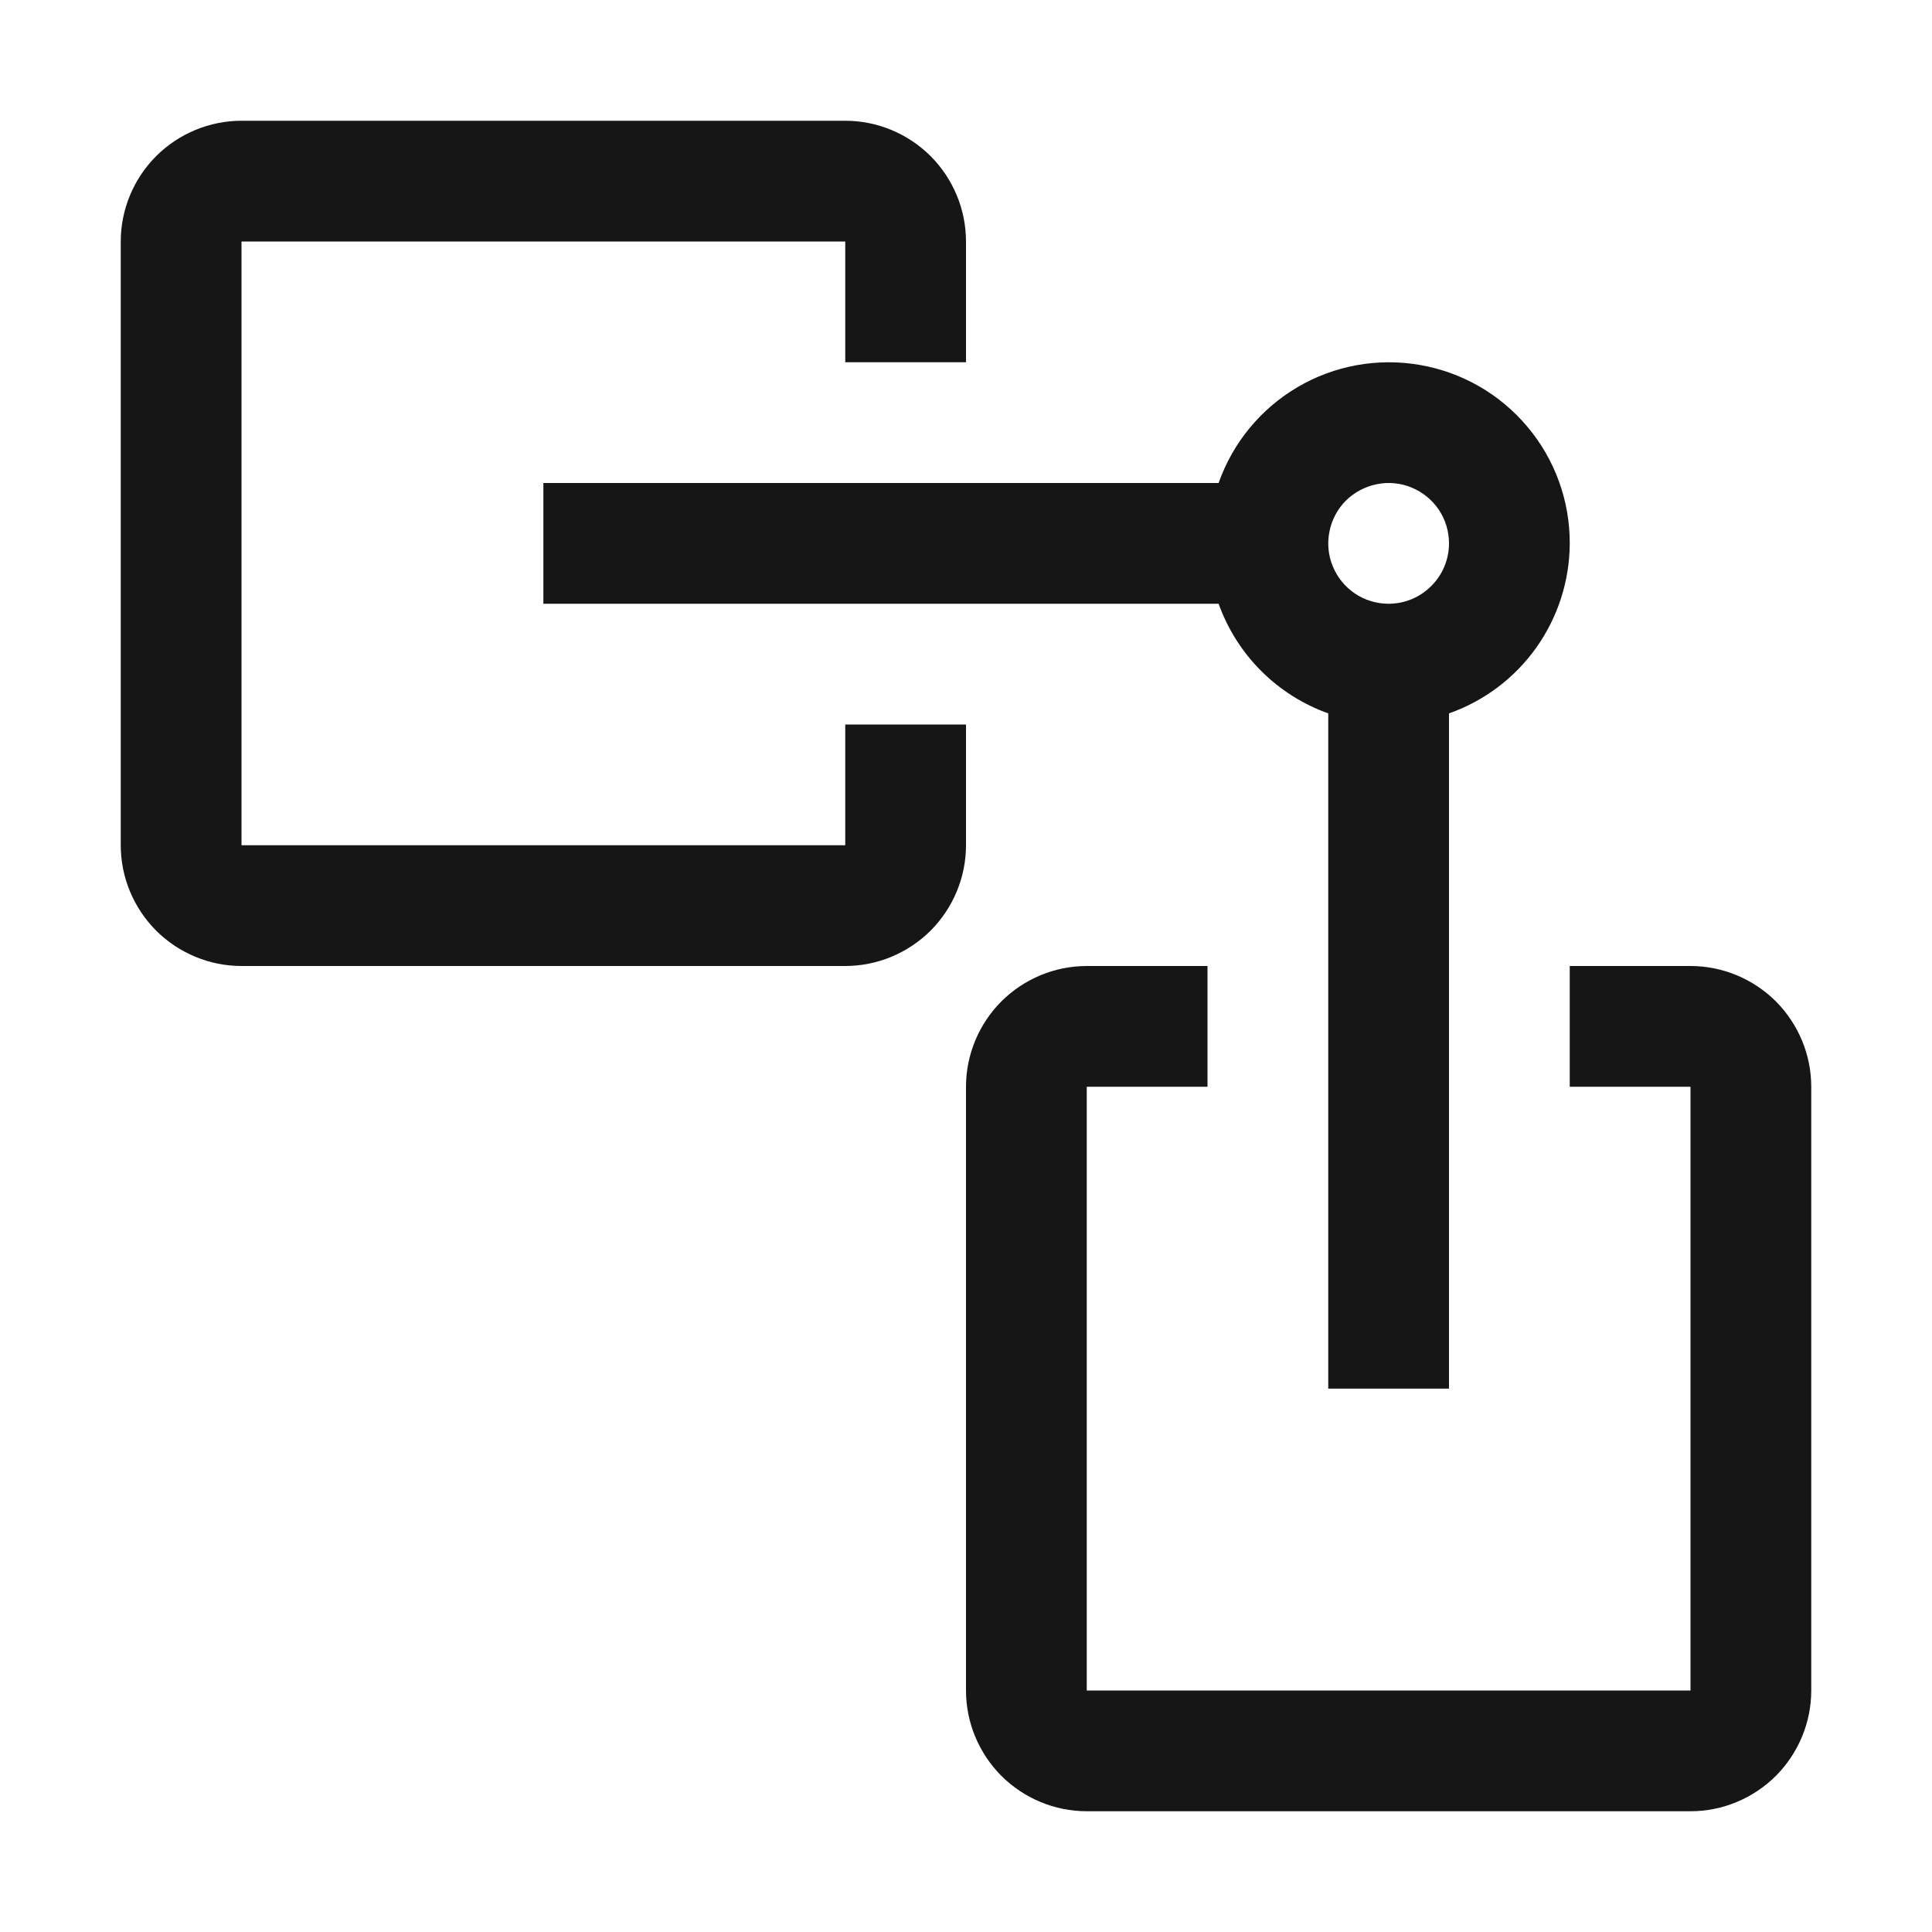 <svg width="16" height="16" viewBox="0 0 16 16" fill="none" xmlns="http://www.w3.org/2000/svg">
<path d="M14 15H9C8.735 15 8.481 14.894 8.293 14.707C8.106 14.519 8 14.265 8 14V9C8 8.735 8.106 8.481 8.293 8.293C8.481 8.106 8.735 8 9 8H10V9H9V14H14V9H13V8H14C14.265 8 14.519 8.106 14.707 8.293C14.894 8.481 15 8.735 15 9V14C15 14.265 14.894 14.519 14.707 14.707C14.519 14.894 14.265 15 14 15Z" fill="#161616"/>
<path d="M7 8H2C1.735 8 1.481 7.894 1.293 7.707C1.106 7.519 1 7.265 1 7V2C1 1.735 1.106 1.481 1.293 1.293C1.481 1.106 1.735 1 2 1H7C7.265 1 7.519 1.106 7.707 1.293C7.894 1.481 8 1.735 8 2V3H7V2H2V7H7V6H8V7C8 7.265 7.894 7.519 7.707 7.707C7.519 7.894 7.265 8 7 8Z" fill="#161616"/>
<path d="M13 4.5C13.001 4.147 12.877 3.804 12.649 3.534C12.422 3.263 12.106 3.082 11.757 3.022C11.409 2.962 11.05 3.027 10.746 3.206C10.441 3.385 10.209 3.667 10.092 4H4.5V5H10.092C10.167 5.209 10.287 5.399 10.444 5.556C10.601 5.713 10.791 5.833 11 5.908V11.5H12V5.908C12.292 5.805 12.544 5.615 12.723 5.363C12.902 5.111 12.999 4.809 13 4.5ZM11.5 5C11.401 5 11.304 4.971 11.222 4.916C11.14 4.861 11.076 4.783 11.038 4.691C11 4.6 10.99 4.499 11.01 4.402C11.029 4.305 11.076 4.216 11.146 4.146C11.216 4.077 11.306 4.029 11.402 4.01C11.499 3.99 11.6 4 11.691 4.038C11.783 4.076 11.861 4.14 11.916 4.222C11.971 4.304 12 4.401 12 4.5C12 4.633 11.947 4.76 11.853 4.853C11.76 4.947 11.633 5 11.5 5Z" fill="#161616"/>
</svg>
